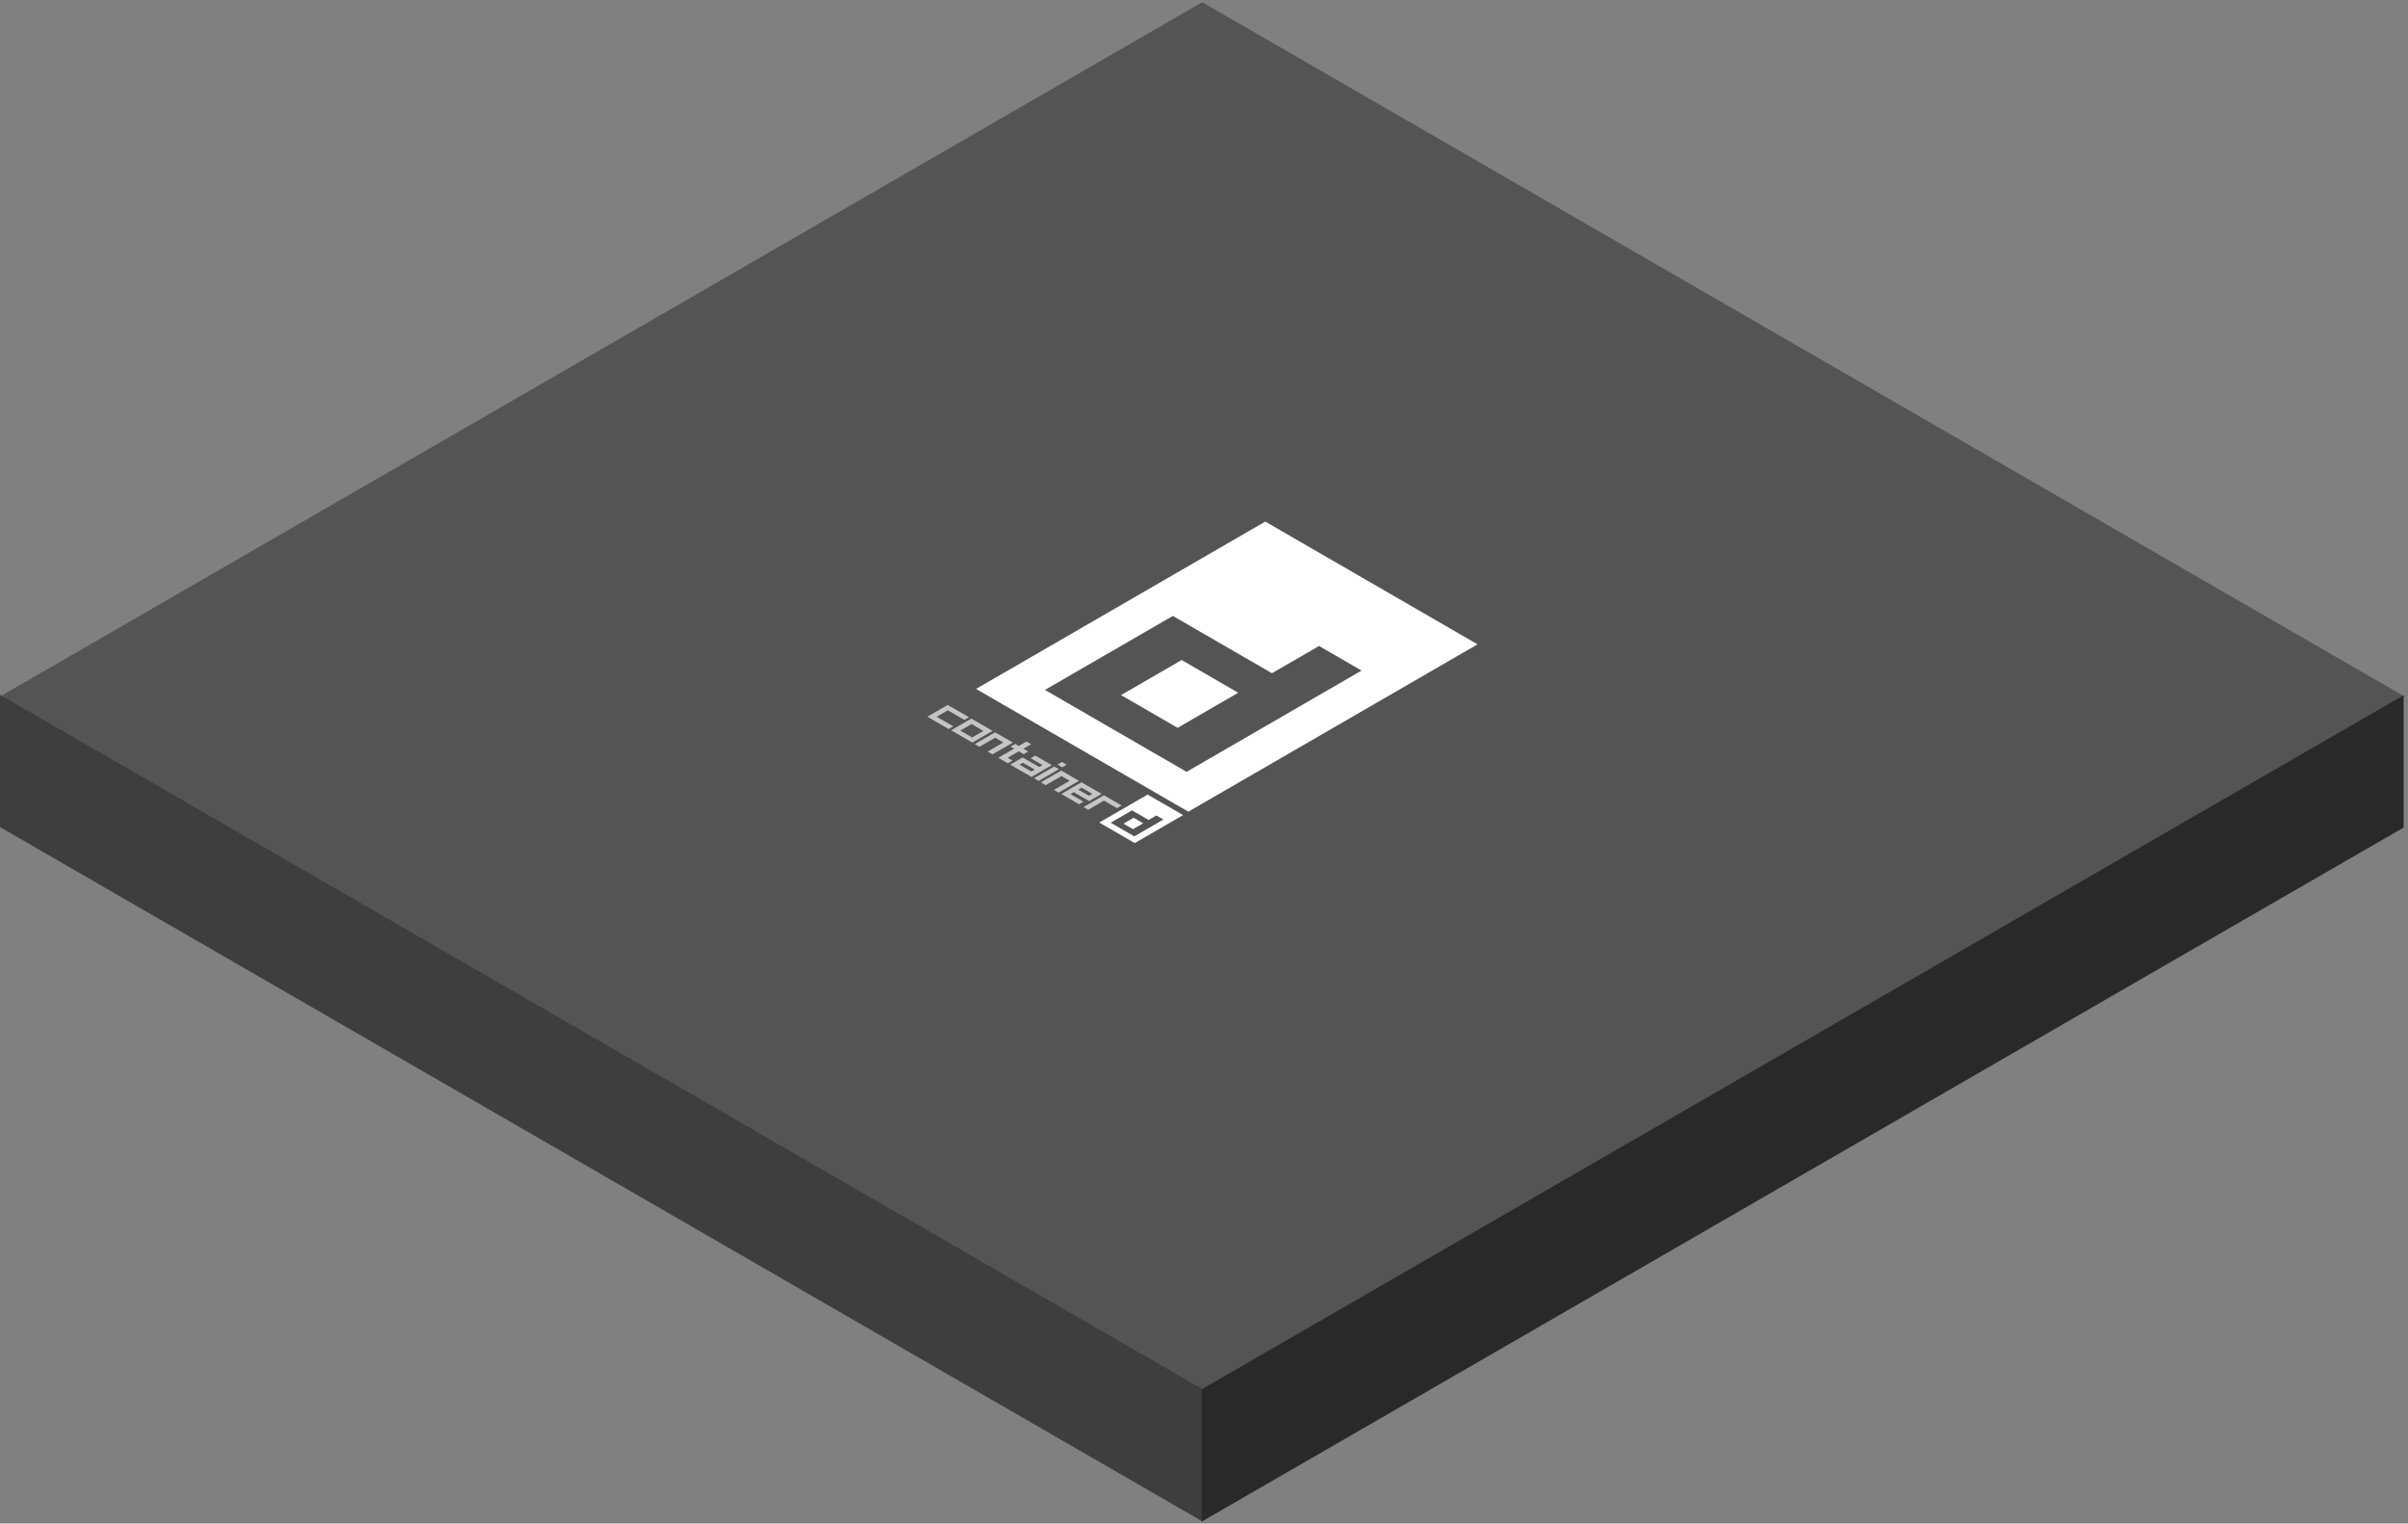 <?xml version="1.0" encoding="UTF-8" standalone="no"?>
<!DOCTYPE svg PUBLIC "-//W3C//DTD SVG 1.1//EN" "http://www.w3.org/Graphics/SVG/1.1/DTD/svg11.dtd">
<svg width="100%" height="100%" viewBox="0 0 607 384" version="1.1" xmlns="http://www.w3.org/2000/svg" xmlns:xlink="http://www.w3.org/1999/xlink" xml:space="preserve" xmlns:serif="http://www.serif.com/" style="fill-rule:evenodd;clip-rule:evenodd;stroke-linejoin:round;stroke-miterlimit:2;">
    <rect x="0" y="0" width="607" height="384" fill="#808080" stroke="none"/>
    <g transform="matrix(1,0,0,1,-1169.15,-616.667)">
        <g transform="matrix(1,0,0,1,-1154.7,0.001)">
            <g id="Docker">
                <g transform="matrix(3.031,1.75,-3.5,2.021,8234.46,-4545.84)">
                    <rect x="550" y="2078.46" width="100" height="86.602" style="fill:rgb(84,84,84);"/>
                </g>
                <g transform="matrix(3.031,-1.75,2.0354e-17,0.385,-6617.89,5470.84)">
                    <rect x="3050" y="2165.06" width="100" height="86.603" style="fill:rgb(41,41,41);"/>
                </g>
                <g transform="matrix(3.031,1.75,-5.64365e-17,0.385,-6617.9,-4187.51)">
                    <rect x="2950" y="-476.314" width="100" height="86.602" style="fill:rgb(62,62,62);"/>
                </g>
            </g>
        </g>
        <g transform="matrix(0.422,0.244,-0.401,0.232,1488,745.978)">
            <g transform="matrix(1,0,0,1,1.81,0.81)">
                <path d="M108.5,189L108.5,219.4L129.7,219.4L129.7,189L108.5,189ZM126.2,215.9L112,215.9L112,202.5L121.9,202.5L121.9,197.6L126.1,197.6L126.1,215.9L126.2,215.9Z" style="fill:white;fill-rule:nonzero;"/>
            </g>
            <g transform="matrix(1,0,0,1,1.81,0.81)">
                <rect x="116.3" y="206" width="5.7" height="6.4" style="fill:white;fill-rule:nonzero;"/>
            </g>
            <g transform="matrix(1,0,0,1,1.81,0.81)">
                <path d="M47.7,198.2L44.9,198.2L44.9,203.1L42.8,203.1L42.8,206L44.9,206L44.9,215.9L50.6,215.9L50.6,213L47.7,213L47.7,206L50.6,206L50.6,203.1L47.7,203.1L47.7,198.2ZM54.8,206L61.9,206L61.9,208.1L52,208.1L52,215.9L64.7,215.9L64.7,203.1L54.8,203.1L54.8,206ZM61.9,213L54.8,213L54.8,210.9L61.9,210.9L61.9,213ZM66.1,203.1L68.9,203.1L68.9,215.8L66.1,215.8L66.1,203.1ZM32.9,203.1L30.8,203.1L30.8,215.9L33.6,215.9L33.6,206L38.5,206L38.5,215.9L41.4,215.9L41.4,203.1L39.2,203.1L32.9,203.1ZM2.5,203.1L2.5,215.9L15.2,215.9L15.2,213L5.3,213L5.3,206L15.2,206L15.2,203.1L4.6,203.1L2.5,203.1ZM16.6,205.6L16.6,215.8L29.3,215.8L29.3,203.1L16.6,203.1L16.6,205.6ZM19.5,206L26.6,206L26.6,213.1L19.5,213.1L19.5,206ZM66.1,198.2L68.9,198.2L68.9,201L66.1,201L66.1,198.2ZM98.6,203.1L95.8,203.1L95.8,215.9L98.6,215.9L98.6,206L106.4,206L106.4,203.1L98.6,203.1ZM72.8,203.1L70.3,203.1L70.3,215.9L73.2,215.9L73.2,206L78.1,206L78.1,215.9L80.9,215.9L80.9,203.1L78.5,203.1L72.8,203.1ZM82.4,203.1L82.4,215.8L93,215.8L93,213L85.2,213L85.2,210.9L94.4,210.9L94.4,203.1L82.4,203.1ZM85.2,206L91.6,206L91.6,208.1L85.2,208.1L85.2,206Z" style="fill:white;fill-opacity:0.66;fill-rule:nonzero;"/>
            </g>
            <g transform="matrix(1,0,0,1,1.81,0.81)">
                <path d="M2.7,3.7L2.7,185.5L129.5,185.5L129.5,3.7L2.7,3.7ZM108.4,164.4L23.8,164.4L23.8,84L83,84L83,54.4L108.4,54.4L108.4,164.4Z" style="fill:white;fill-rule:nonzero;"/>
            </g>
            <g transform="matrix(1,0,0,1,1.81,0.81)">
                <rect x="49.2" y="105.2" width="33.8" height="38.1" style="fill:white;fill-rule:nonzero;"/>
            </g>
        </g>
    </g>
</svg>
